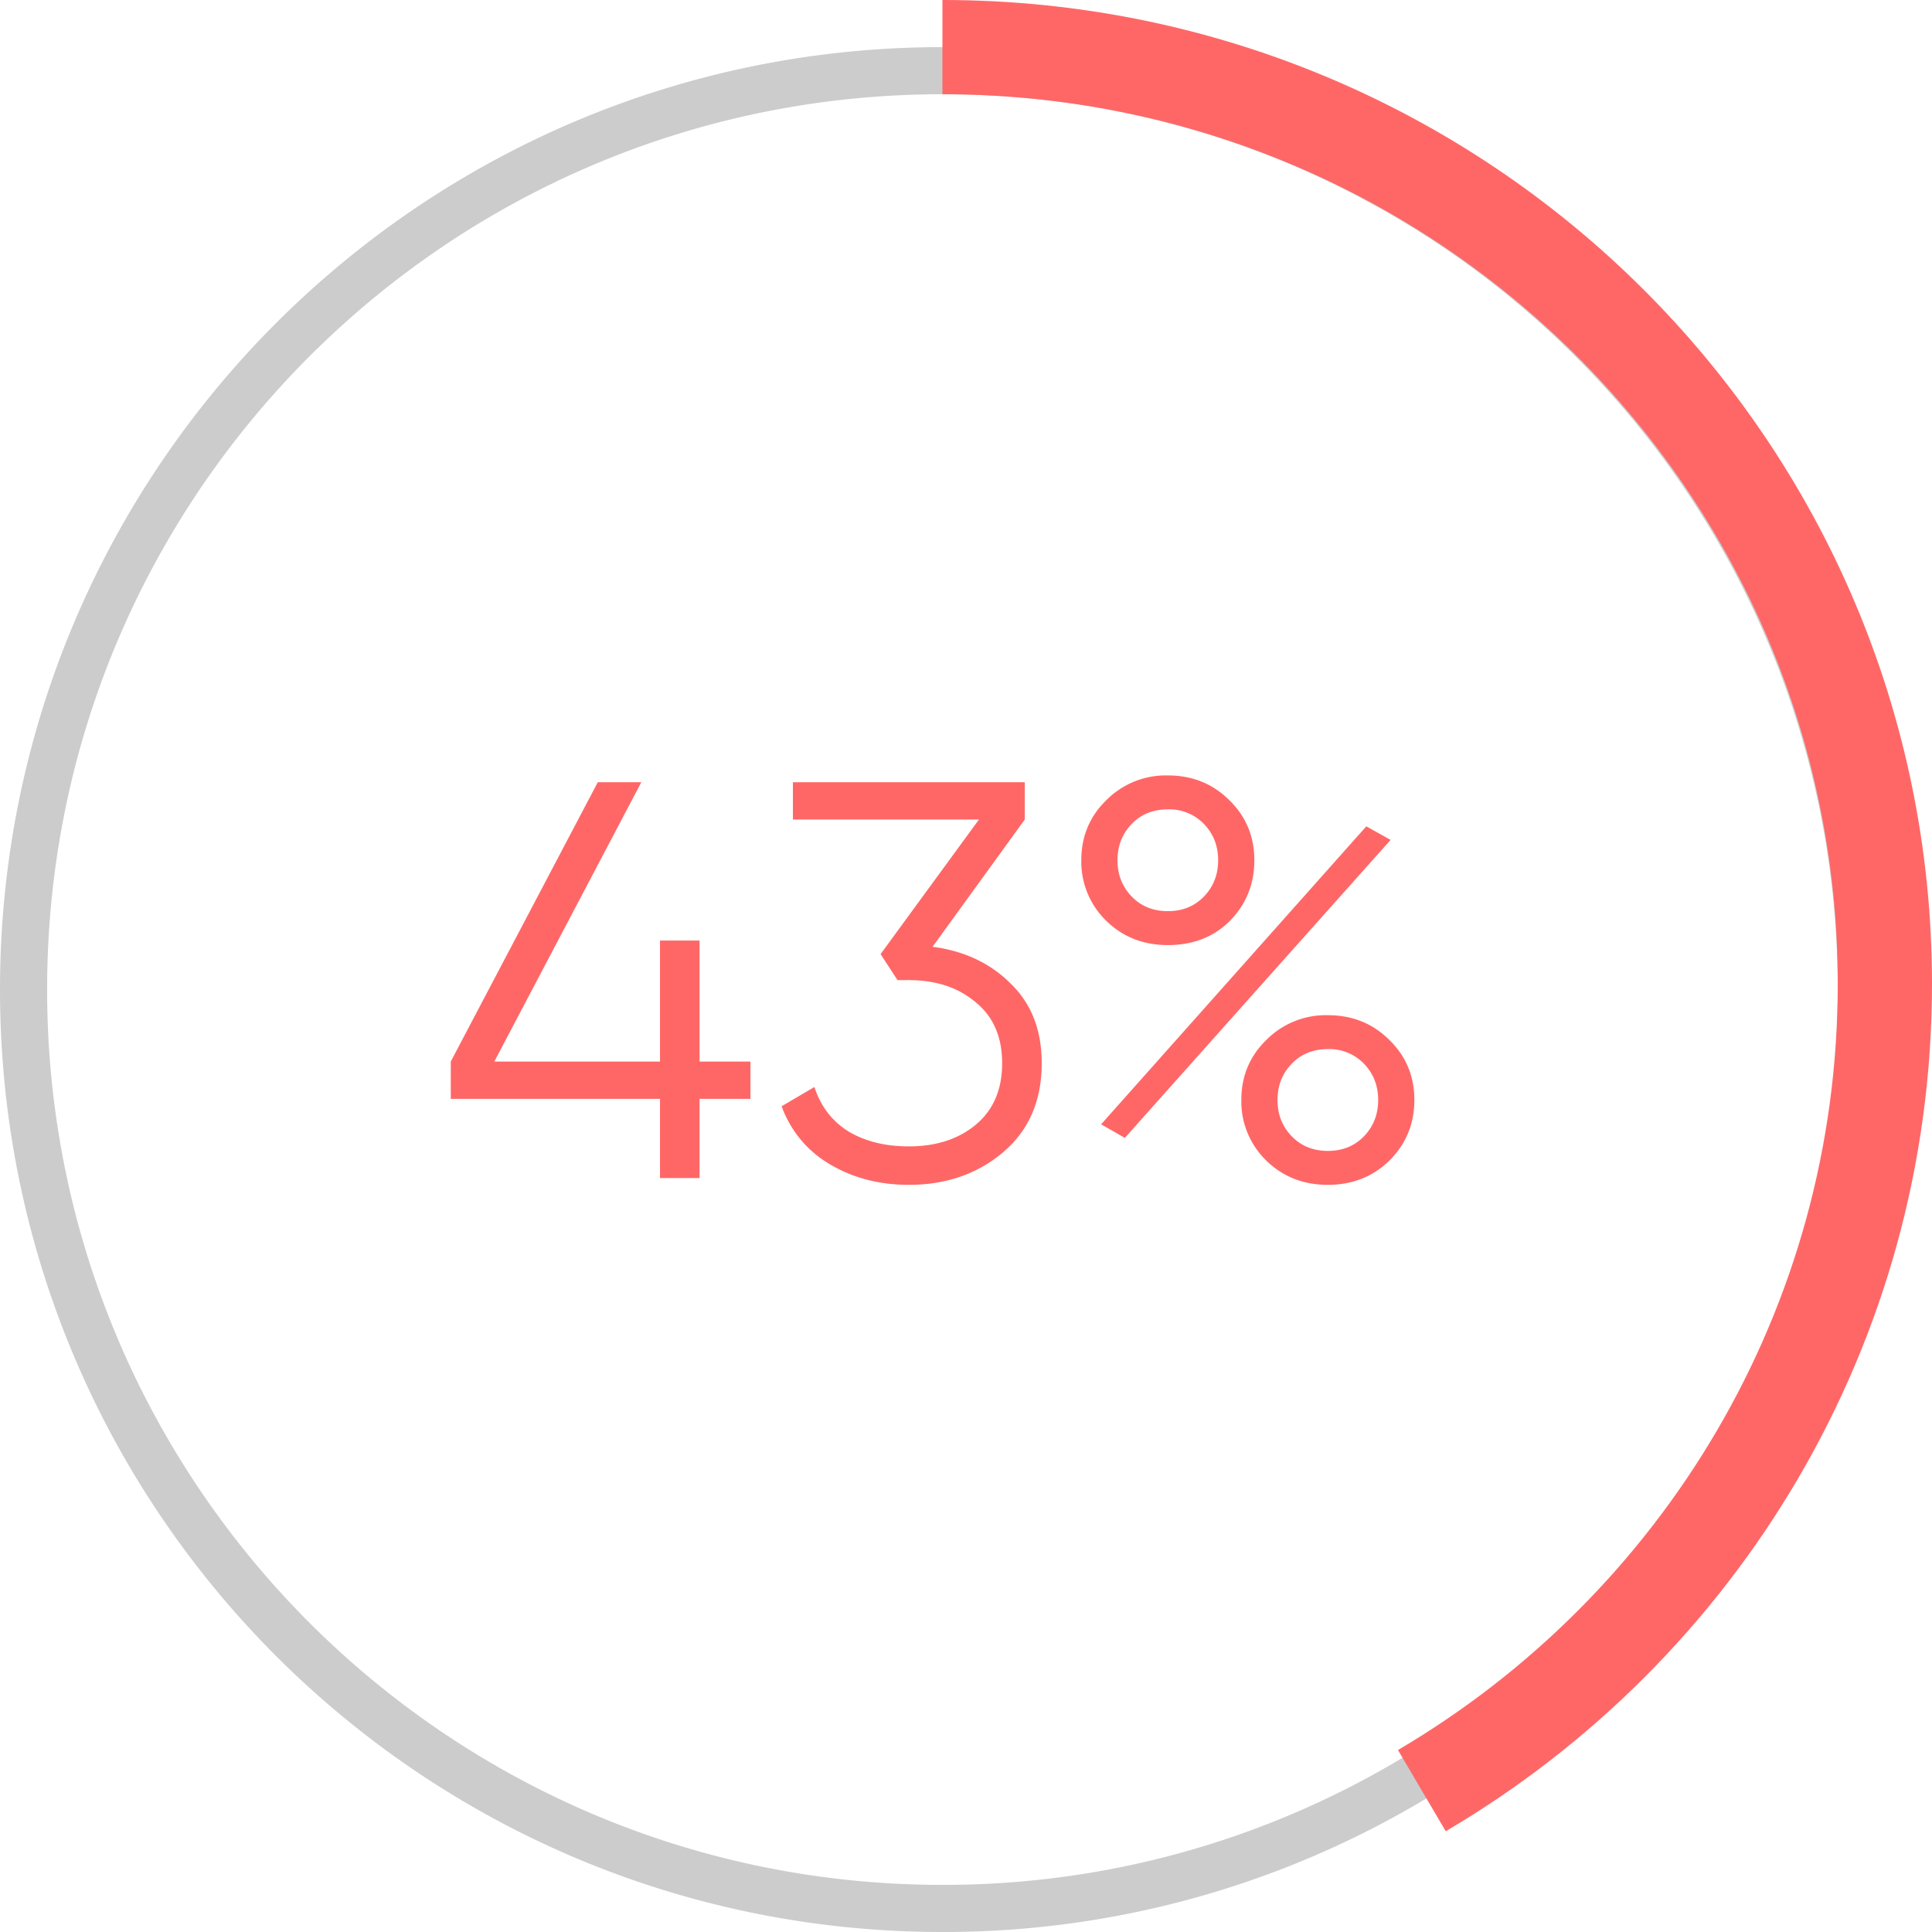 <svg width="41" height="41" fill="none" xmlns="http://www.w3.org/2000/svg"><path d="M15.926 22.528v.792h-1.08V25h-.84v-1.68h-4.44v-.792l3.12-5.928h.924l-3.12 5.928h3.516V19.96h.84v2.568h1.08zm3.865-2.436c.672.088 1.224.348 1.656.78.44.424.66.988.66 1.692 0 .8-.276 1.432-.828 1.896-.544.456-1.208.684-1.992.684-.624 0-1.18-.144-1.668-.432a2.345 2.345 0 01-1.032-1.236l.696-.408c.136.416.38.732.732.948.352.208.776.312 1.272.312.576 0 1.048-.152 1.416-.456.376-.312.564-.748.564-1.308s-.188-.992-.564-1.296c-.368-.312-.84-.468-1.416-.468v-.012l-.012.012h-.228l-.36-.552 2.088-2.856h-3.948V16.6h4.92v.792l-1.956 2.7zm4.992-.036c-.52 0-.956-.172-1.308-.516a1.748 1.748 0 01-.528-1.284c0-.504.176-.928.528-1.272a1.776 1.776 0 011.308-.528c.52 0 .956.176 1.308.528.352.344.528.768.528 1.272s-.172.932-.516 1.284c-.344.344-.784.516-1.32.516zm-.768-1.032c.2.208.456.312.768.312s.568-.104.768-.312c.2-.208.3-.464.3-.768s-.1-.56-.3-.768a1.019 1.019 0 00-.768-.312c-.312 0-.568.104-.768.312-.2.208-.3.464-.3.768s.1.56.3.768zm-.648 4.836l5.628-6.324.516.288-5.64 6.324-.504-.288zm6.12.768c-.352.344-.788.516-1.308.516s-.956-.172-1.308-.516a1.748 1.748 0 01-.528-1.284c0-.504.176-.928.528-1.272a1.776 1.776 0 011.308-.528c.52 0 .956.176 1.308.528.352.344.528.768.528 1.272s-.176.932-.528 1.284zm-2.076-.516c.2.208.456.312.768.312s.568-.104.768-.312c.2-.208.3-.464.3-.768s-.1-.56-.3-.768a1.019 1.019 0 00-.768-.312c-.312 0-.568.104-.768.312-.2.208-.3.464-.3.768s.1.56.3.768z" fill="#FF6767"/><path d="M39.5 21c0 7.147-3.844 13.396-9.58 16.792A19.407 19.407 0 0120 40.5C9.23 40.5.5 31.77.5 21S9.23 1.5 20 1.5 39.5 10.23 39.5 21z" stroke="#CCC"/><path d="M20 1c11.046 0 20 8.9 20 19.88 0 7.287-3.944 13.659-9.826 17.12" stroke="#FF6767" stroke-width="2"/></svg>